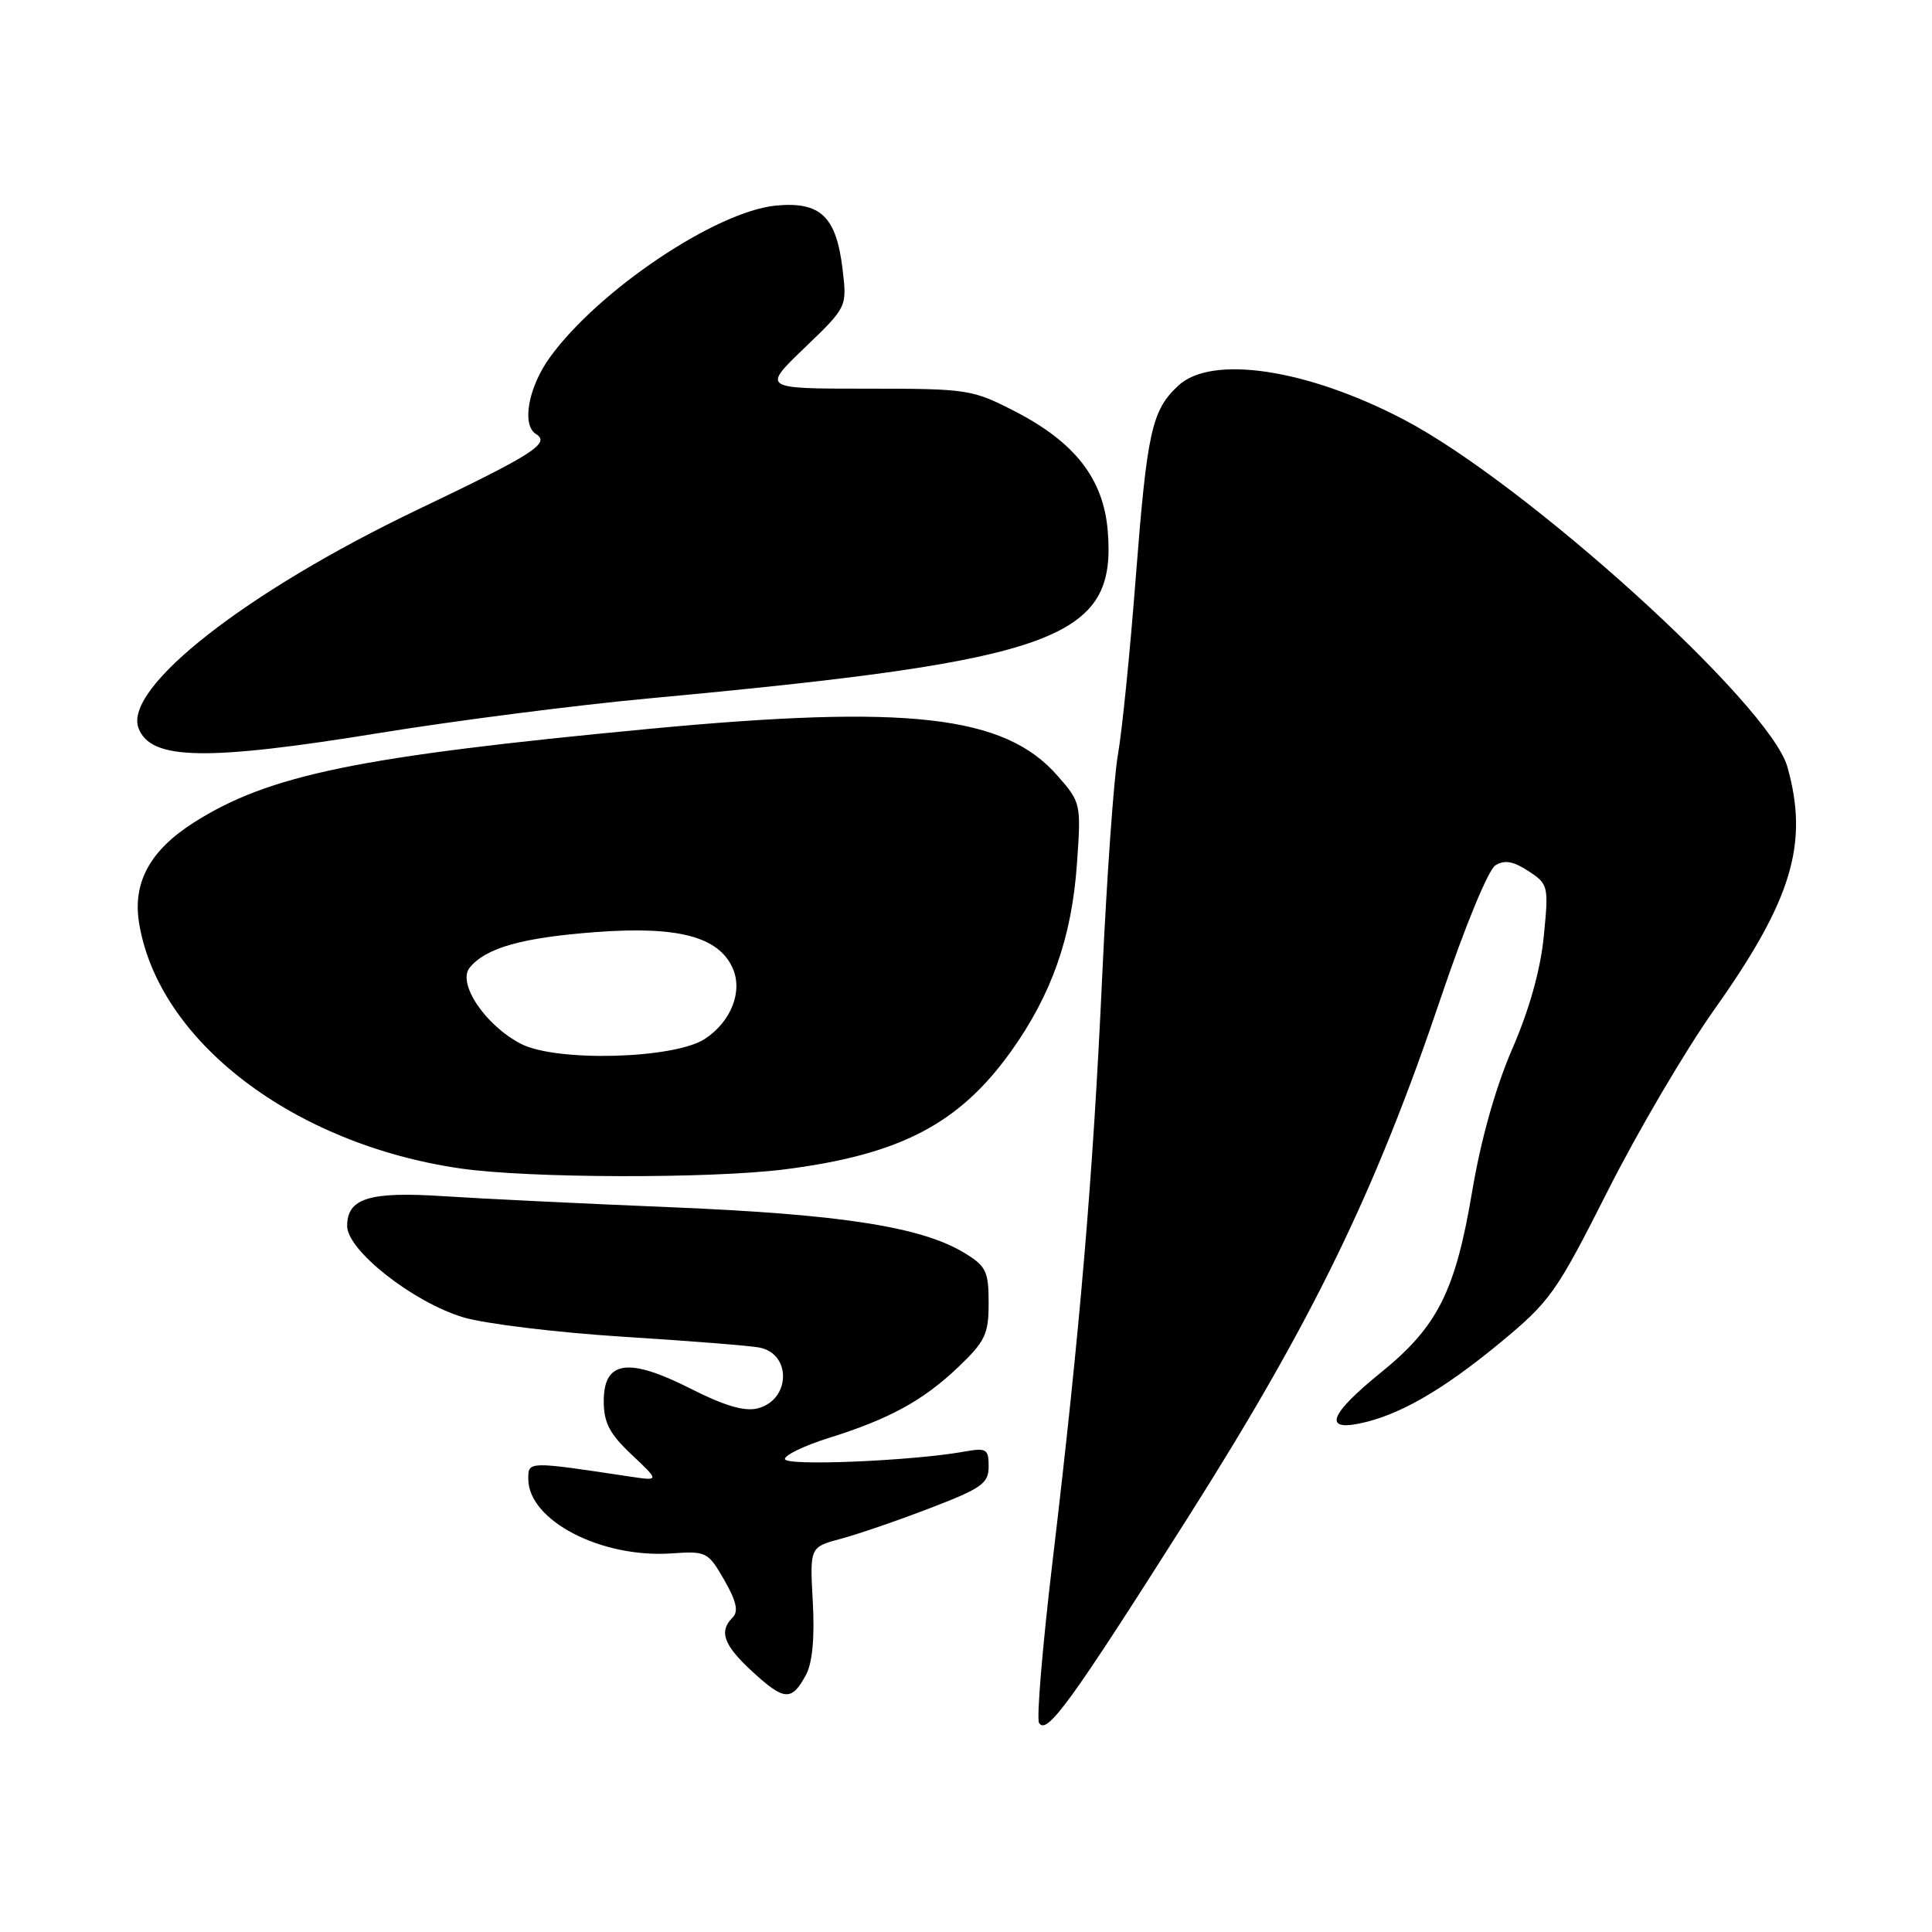 <?xml version="1.0" encoding="UTF-8" standalone="no"?>
<!DOCTYPE svg PUBLIC "-//W3C//DTD SVG 1.1//EN" "http://www.w3.org/Graphics/SVG/1.1/DTD/svg11.dtd" >
<svg xmlns="http://www.w3.org/2000/svg" xmlns:xlink="http://www.w3.org/1999/xlink" version="1.1" viewBox="0 0 256 256">
 <g >
 <path fill="currentColor"
d=" M 157.31 201.23 C 173.89 175.10 182.25 157.92 190.96 132.09 C 194.10 122.79 197.21 115.24 198.15 114.66 C 199.36 113.91 200.52 114.11 202.52 115.42 C 205.17 117.16 205.22 117.38 204.56 124.05 C 204.13 128.48 202.65 133.77 200.38 138.99 C 198.14 144.17 196.22 151.01 195.05 157.98 C 192.84 171.10 190.47 175.80 183.00 181.85 C 176.31 187.27 175.31 189.59 180.05 188.64 C 185.26 187.60 191.06 184.28 198.69 177.99 C 205.42 172.43 206.19 171.34 213.03 157.81 C 217.00 149.94 223.34 139.16 227.10 133.85 C 237.45 119.27 239.71 111.79 236.84 101.62 C 234.51 93.33 202.16 64.04 186.00 55.59 C 173.17 48.88 160.54 46.98 156.13 51.10 C 152.61 54.37 152.00 57.15 150.50 76.45 C 149.74 86.38 148.67 96.97 148.13 100.00 C 147.59 103.03 146.65 116.30 146.04 129.50 C 144.82 156.07 143.10 176.29 139.47 206.88 C 138.14 218.10 137.33 227.73 137.68 228.30 C 138.71 229.95 141.83 225.64 157.31 201.23 Z  M 106.80 221.92 C 107.65 220.34 107.96 217.00 107.70 212.25 C 107.30 205.00 107.30 205.00 111.40 203.90 C 113.66 203.30 118.99 201.47 123.25 199.83 C 130.10 197.20 131.00 196.56 131.00 194.31 C 131.00 191.99 130.72 191.82 127.75 192.35 C 120.81 193.59 104.00 194.29 104.00 193.33 C 104.00 192.80 106.59 191.55 109.75 190.56 C 117.84 188.03 122.29 185.60 126.96 181.16 C 130.55 177.73 131.00 176.80 131.00 172.64 C 131.00 168.46 130.67 167.77 127.79 166.02 C 122.10 162.56 111.47 160.90 89.00 159.97 C 77.17 159.48 63.56 158.82 58.75 158.50 C 48.93 157.86 46.00 158.77 46.00 162.45 C 46.00 165.68 54.70 172.53 61.38 174.55 C 64.20 175.40 73.70 176.56 82.50 177.12 C 91.30 177.67 99.46 178.32 100.64 178.56 C 104.93 179.41 104.74 185.53 100.38 186.62 C 98.64 187.06 95.96 186.26 91.50 184.00 C 83.26 179.82 80.00 180.29 80.00 185.65 C 80.00 188.52 80.76 189.98 83.70 192.75 C 87.40 196.24 87.40 196.24 83.45 195.65 C 69.93 193.61 70.00 193.61 70.00 195.96 C 70.00 201.48 79.68 206.50 89.05 205.83 C 93.58 205.51 93.83 205.64 95.97 209.36 C 97.57 212.15 97.88 213.52 97.09 214.31 C 95.21 216.19 95.87 217.99 99.75 221.55 C 103.93 225.38 104.91 225.44 106.80 221.92 Z  M 103.87 154.96 C 119.20 153.03 127.05 148.96 133.94 139.35 C 139.34 131.80 142.01 124.22 142.70 114.48 C 143.26 106.46 143.24 106.34 140.09 102.75 C 133.09 94.78 120.35 93.33 86.00 96.58 C 47.50 100.23 35.65 102.66 25.70 108.98 C 19.91 112.65 17.57 116.91 18.42 122.24 C 20.93 137.94 38.90 151.66 61.11 154.84 C 70.12 156.13 94.00 156.19 103.87 154.96 Z  M 50.56 97.08 C 60.43 95.48 76.38 93.43 86.00 92.54 C 140.25 87.50 147.97 84.68 146.78 70.33 C 146.21 63.45 142.43 58.59 134.47 54.50 C 128.82 51.59 128.21 51.50 114.81 51.50 C 100.98 51.50 100.98 51.50 106.61 46.09 C 112.24 40.68 112.24 40.68 111.65 35.71 C 110.82 28.68 108.72 26.68 102.82 27.24 C 94.87 28.01 79.31 38.45 72.87 47.34 C 70.01 51.29 69.09 56.32 71.02 57.51 C 72.98 58.72 70.66 60.21 55.40 67.50 C 32.62 78.39 16.31 91.16 18.36 96.50 C 19.99 100.74 27.26 100.87 50.56 97.08 Z  M 69.02 138.31 C 64.28 135.85 60.54 130.26 62.25 128.20 C 64.43 125.57 69.22 124.23 79.04 123.50 C 89.82 122.70 95.18 124.11 97.06 128.23 C 98.47 131.32 96.90 135.36 93.40 137.66 C 89.33 140.32 73.70 140.74 69.02 138.31 Z "/>
</g>
</svg>